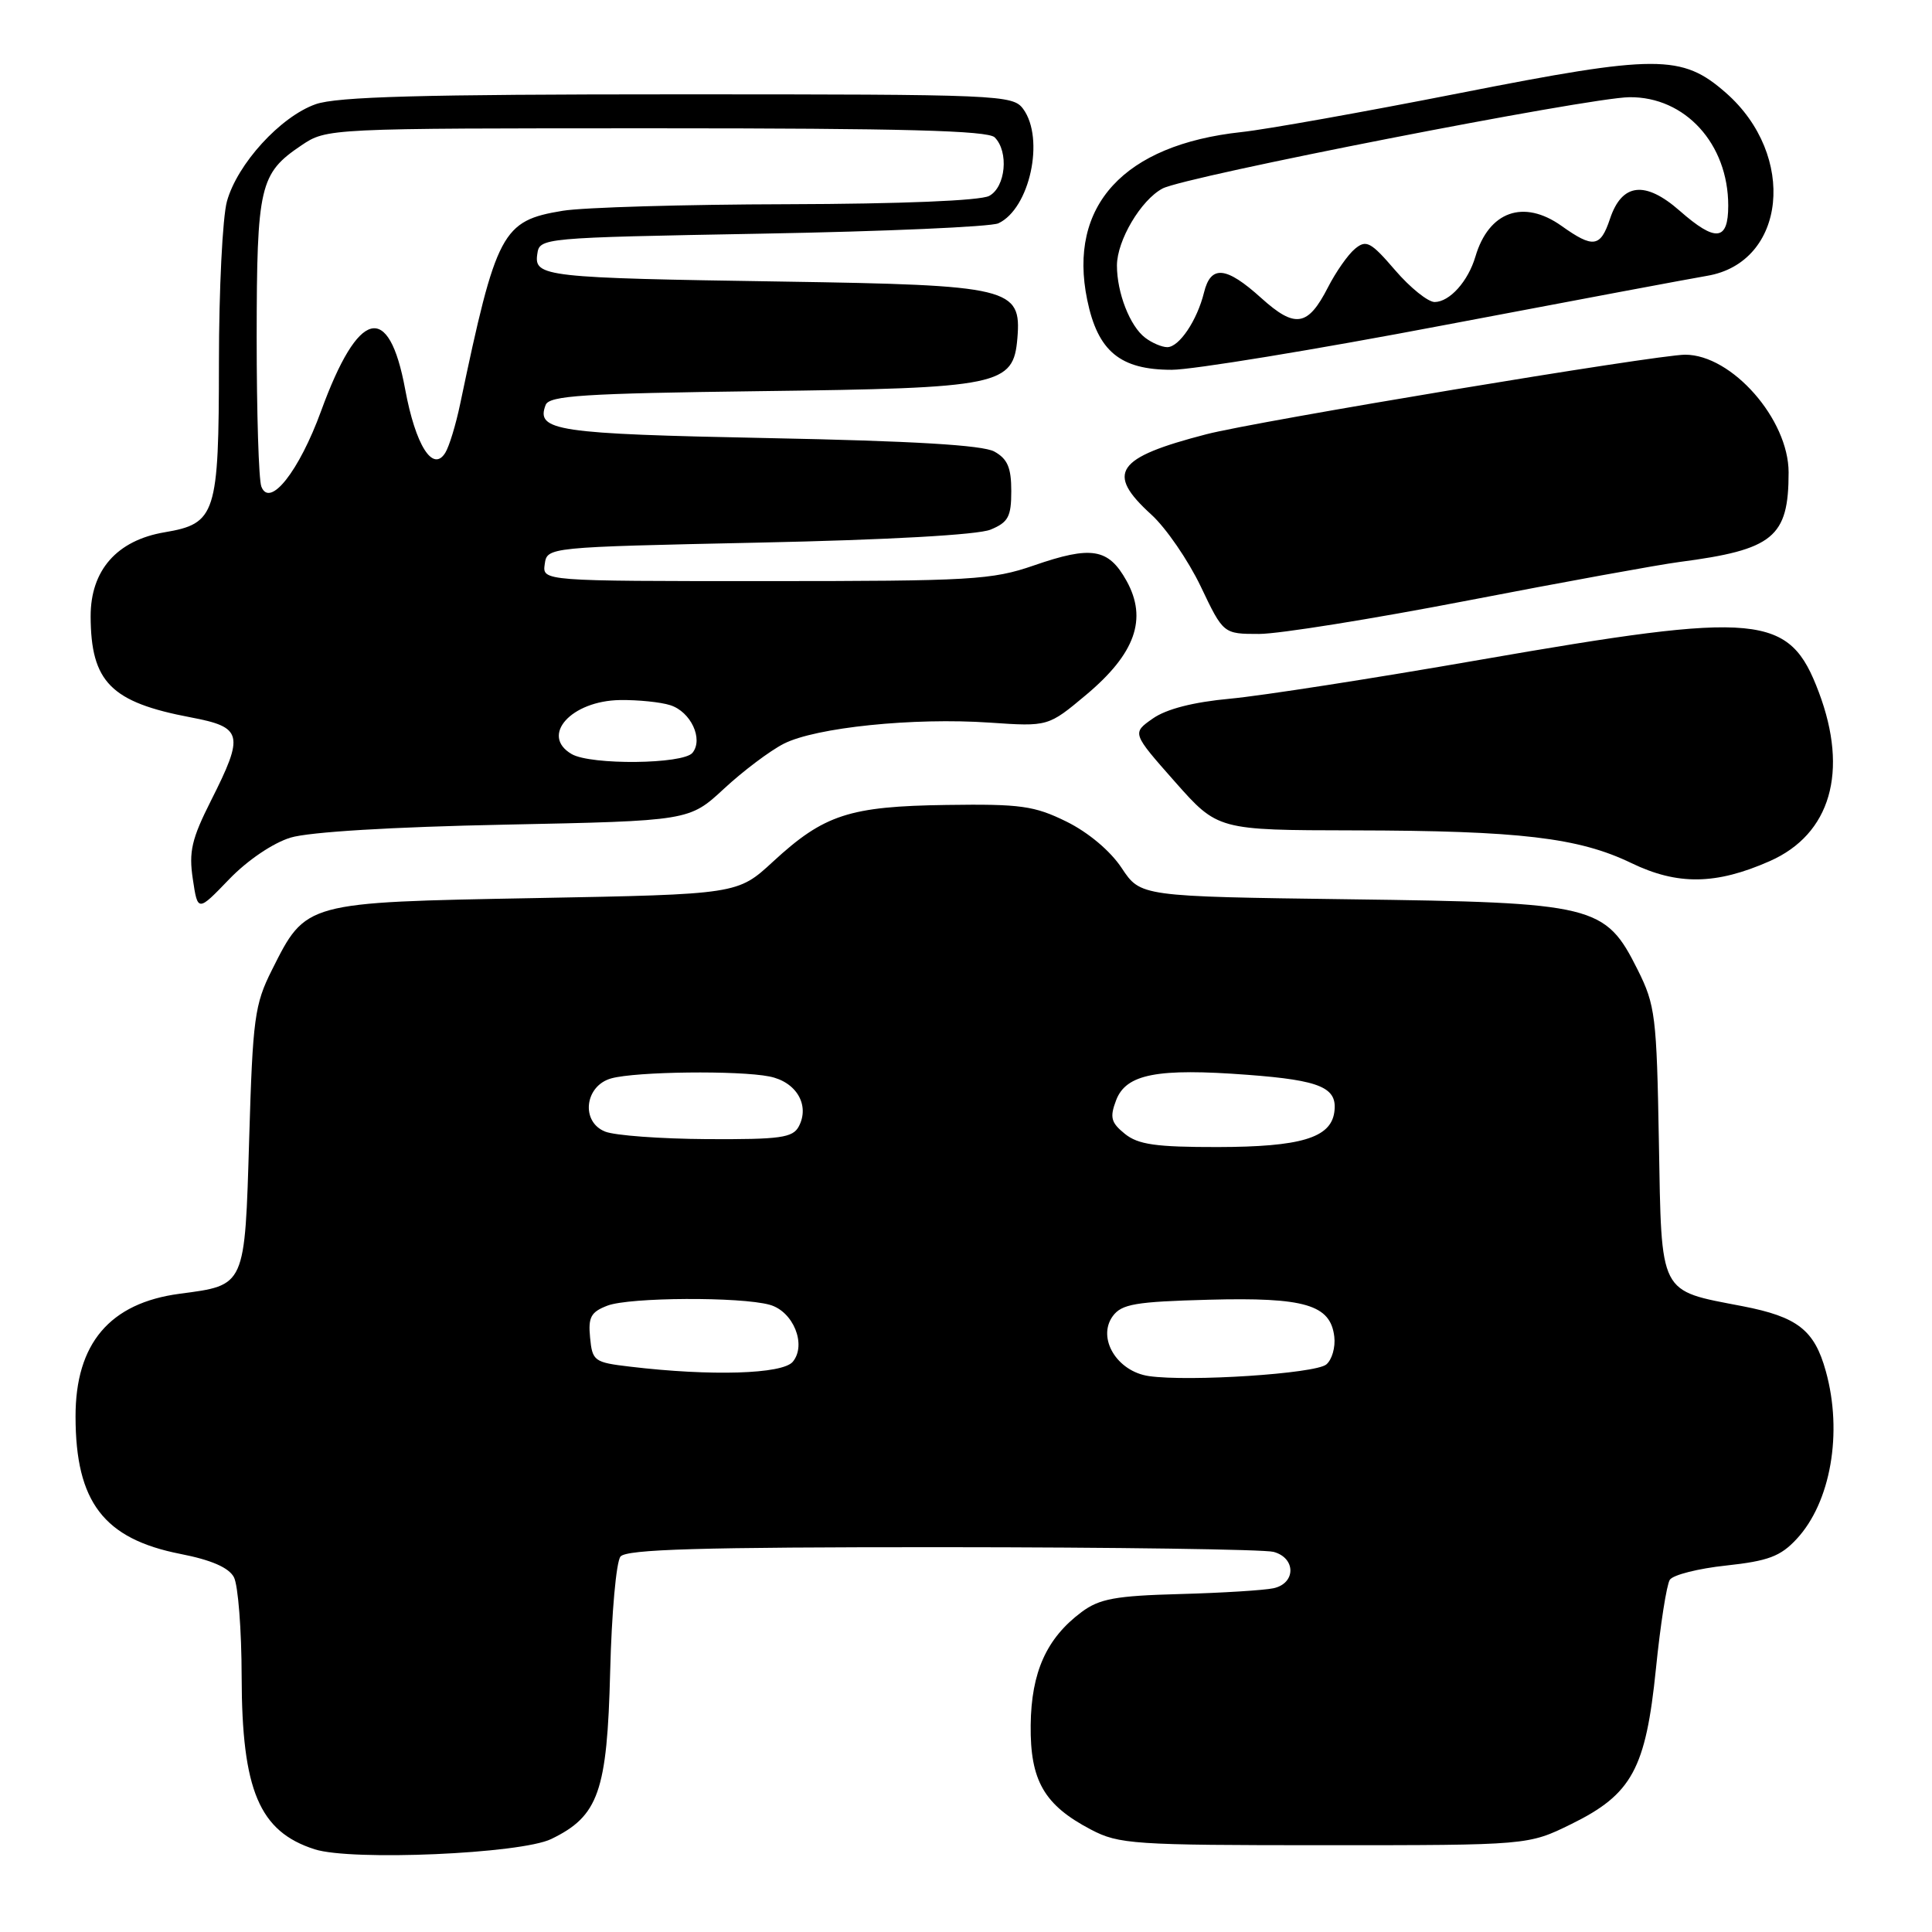 <?xml version="1.0" encoding="UTF-8" standalone="no"?>
<!DOCTYPE svg PUBLIC "-//W3C//DTD SVG 1.1//EN" "http://www.w3.org/Graphics/SVG/1.1/DTD/svg11.dtd" >
<svg xmlns="http://www.w3.org/2000/svg" xmlns:xlink="http://www.w3.org/1999/xlink" version="1.1" viewBox="0 0 256 256">
 <g >
 <path fill="currentColor"
d=" M 73.04 243.68 C 79.31 240.65 80.45 237.40 80.85 221.50 C 81.04 213.80 81.65 206.94 82.22 206.25 C 83.01 205.29 92.77 205.00 124.87 205.01 C 147.77 205.02 167.51 205.30 168.75 205.63 C 171.73 206.43 171.73 209.80 168.75 210.45 C 167.51 210.72 161.92 211.07 156.32 211.22 C 147.81 211.45 145.68 211.84 143.32 213.60 C 138.67 217.07 136.65 221.56 136.57 228.58 C 136.49 235.94 138.35 239.18 144.56 242.43 C 148.26 244.37 150.14 244.50 175.50 244.50 C 202.50 244.50 202.50 244.50 208.20 241.70 C 216.24 237.75 218.07 234.40 219.42 221.11 C 220.01 215.27 220.84 209.97 221.26 209.33 C 221.68 208.68 225.05 207.83 228.74 207.44 C 234.28 206.84 235.92 206.23 238.04 203.95 C 242.58 199.10 244.20 189.84 241.93 181.69 C 240.42 176.23 238.18 174.49 230.91 173.08 C 219.72 170.92 220.18 171.81 219.81 151.27 C 219.52 134.65 219.34 133.18 217.00 128.50 C 212.70 119.91 211.40 119.59 178.81 119.16 C 151.13 118.79 151.13 118.79 148.63 115.02 C 147.13 112.75 144.21 110.30 141.32 108.87 C 137.05 106.77 135.24 106.52 125.44 106.66 C 112.54 106.84 109.20 107.93 102.43 114.17 C 97.74 118.50 97.74 118.50 70.94 119.00 C 40.30 119.57 40.56 119.50 36.02 128.55 C 33.74 133.09 33.49 134.93 33.02 150.83 C 32.43 170.58 32.57 170.27 23.80 171.43 C 14.54 172.66 9.99 178.03 10.01 187.72 C 10.02 199.02 13.75 203.90 23.89 205.90 C 27.99 206.70 30.31 207.71 30.99 208.98 C 31.55 210.02 32.01 215.96 32.02 222.18 C 32.05 237.24 34.36 242.69 41.69 245.04 C 46.58 246.61 69.00 245.64 73.04 243.68 Z  M 38.50 110.99 C 40.95 110.24 51.97 109.57 66.92 109.27 C 91.33 108.77 91.33 108.77 95.92 104.52 C 98.44 102.18 102.01 99.49 103.85 98.55 C 108.09 96.39 121.06 95.06 131.13 95.75 C 138.89 96.28 138.89 96.28 143.93 92.06 C 150.44 86.60 152.07 82.00 149.27 76.96 C 146.87 72.65 144.63 72.28 136.98 74.93 C 131.45 76.84 128.74 77.00 101.43 77.00 C 71.86 77.00 71.86 77.00 72.18 74.75 C 72.50 72.50 72.50 72.50 100.50 71.90 C 117.63 71.54 129.57 70.87 131.25 70.18 C 133.60 69.21 134.00 68.47 134.00 65.06 C 134.00 61.96 133.50 60.80 131.75 59.83 C 130.19 58.98 120.98 58.43 101.80 58.05 C 73.66 57.49 70.98 57.09 72.30 53.66 C 72.77 52.42 77.33 52.13 100.68 51.83 C 132.62 51.43 134.28 51.08 134.81 44.80 C 135.36 38.13 133.90 37.78 103.71 37.31 C 72.21 36.83 70.76 36.67 71.19 33.69 C 71.50 31.51 71.58 31.50 101.00 30.96 C 117.22 30.67 131.30 30.05 132.29 29.59 C 136.45 27.65 138.46 18.38 135.58 14.44 C 134.21 12.57 132.56 12.50 89.83 12.50 C 55.90 12.50 44.64 12.81 41.82 13.81 C 37.16 15.46 31.45 21.71 30.07 26.68 C 29.49 28.78 29.01 38.39 29.01 48.03 C 29.00 68.17 28.61 69.38 21.81 70.53 C 15.48 71.60 12.00 75.57 12.01 81.67 C 12.04 90.37 14.69 93.05 25.25 95.05 C 32.17 96.36 32.40 97.29 27.95 106.10 C 25.40 111.16 25.00 112.85 25.55 116.48 C 26.20 120.83 26.20 120.83 30.35 116.52 C 32.77 114.00 36.17 111.70 38.50 110.99 Z  M 234.51 114.10 C 242.56 110.54 244.97 102.25 241.01 91.74 C 237.09 81.31 233.35 80.95 196.04 87.44 C 181.99 89.89 167.12 92.20 163.00 92.58 C 158.11 93.03 154.54 93.95 152.75 95.21 C 149.99 97.14 149.99 97.14 155.67 103.57 C 161.36 110.00 161.36 110.00 179.43 110.03 C 201.38 110.07 209.17 110.99 216.16 114.36 C 222.29 117.32 227.38 117.25 234.51 114.10 Z  M 194.55 79.56 C 207.17 77.12 219.75 74.83 222.50 74.47 C 234.99 72.84 237.00 71.20 237.00 62.60 C 237.00 55.56 229.48 47.00 223.29 47.00 C 219.56 47.00 166.52 55.81 159.85 57.54 C 147.84 60.65 146.47 62.65 152.55 68.18 C 154.50 69.95 157.44 74.24 159.10 77.70 C 162.10 84.00 162.10 84.00 166.85 84.00 C 169.47 84.00 181.93 82.00 194.55 79.56 Z  M 191.37 43.08 C 208.49 39.83 224.16 36.89 226.19 36.55 C 236.68 34.79 238.15 20.60 228.69 12.30 C 222.86 7.18 219.55 7.19 193.41 12.34 C 180.81 14.82 167.80 17.15 164.50 17.50 C 148.91 19.18 141.49 27.25 144.06 39.73 C 145.46 46.55 148.42 49.00 155.26 49.00 C 158.00 49.00 174.25 46.34 191.37 43.08 Z  M 152.24 182.34 C 148.00 181.73 145.33 177.30 147.45 174.39 C 148.63 172.79 150.45 172.48 160.16 172.22 C 172.90 171.88 176.30 172.88 176.80 177.11 C 176.97 178.52 176.49 180.18 175.74 180.80 C 174.27 182.02 157.60 183.11 152.24 182.34 Z  M 83.50 181.09 C 78.73 180.53 78.49 180.35 78.19 177.25 C 77.92 174.52 78.30 173.84 80.50 173.00 C 83.43 171.89 98.11 171.81 101.99 172.89 C 105.12 173.76 106.91 178.19 105.05 180.44 C 103.69 182.08 94.23 182.37 83.50 181.09 Z  M 149.05 150.24 C 147.21 148.75 147.03 148.06 147.89 145.79 C 149.21 142.31 153.33 141.51 165.33 142.42 C 175.04 143.15 177.27 144.12 176.80 147.39 C 176.31 150.78 172.32 151.97 161.36 151.99 C 153.15 152.00 150.81 151.66 149.05 150.24 Z  M 80.18 149.94 C 76.92 148.64 77.48 143.86 81.00 142.89 C 84.28 141.98 97.87 141.82 101.96 142.64 C 105.52 143.35 107.33 146.43 105.85 149.25 C 105.05 150.76 103.42 150.99 93.71 150.94 C 87.55 150.90 81.46 150.46 80.18 149.94 Z  M 75.75 99.92 C 71.54 97.47 75.68 92.85 82.18 92.76 C 84.55 92.73 87.54 93.03 88.81 93.44 C 91.53 94.30 93.23 97.93 91.76 99.75 C 90.54 101.27 78.30 101.40 75.75 99.92 Z  M 34.63 64.47 C 34.28 63.57 34.01 54.66 34.01 44.67 C 34.03 24.63 34.41 22.99 39.91 19.28 C 43.30 17.00 43.30 17.00 86.95 17.00 C 119.57 17.00 130.90 17.30 131.80 18.20 C 133.70 20.10 133.26 24.79 131.07 25.96 C 129.89 26.59 119.39 27.02 104.32 27.06 C 90.67 27.09 77.28 27.48 74.56 27.93 C 66.52 29.25 65.77 30.68 60.98 53.50 C 60.41 56.25 59.52 59.17 59.00 60.00 C 57.36 62.65 55.06 59.01 53.69 51.60 C 51.53 39.88 47.49 40.91 42.55 54.45 C 39.63 62.46 35.74 67.38 34.63 64.47 Z  M 151.74 44.75 C 149.72 43.22 148.00 38.80 148.00 35.18 C 148.01 31.86 151.17 26.51 154.04 24.98 C 157.01 23.39 210.47 12.94 215.90 12.88 C 223.29 12.80 229.00 19.06 229.00 27.25 C 229.00 31.94 227.34 32.12 222.57 27.93 C 217.98 23.90 214.91 24.26 213.33 29.00 C 212.07 32.78 211.11 32.92 206.92 29.94 C 201.89 26.36 197.27 28.00 195.50 34.00 C 194.53 37.28 192.09 40.00 190.10 40.02 C 189.22 40.02 186.86 38.13 184.86 35.80 C 181.63 32.04 181.03 31.73 179.54 32.97 C 178.61 33.74 177.01 36.03 175.97 38.06 C 173.30 43.28 171.62 43.55 167.11 39.48 C 162.46 35.28 160.44 35.09 159.54 38.75 C 158.63 42.45 156.25 46.00 154.67 46.00 C 153.96 46.00 152.64 45.44 151.74 44.75 Z "/>
</g>
</svg>